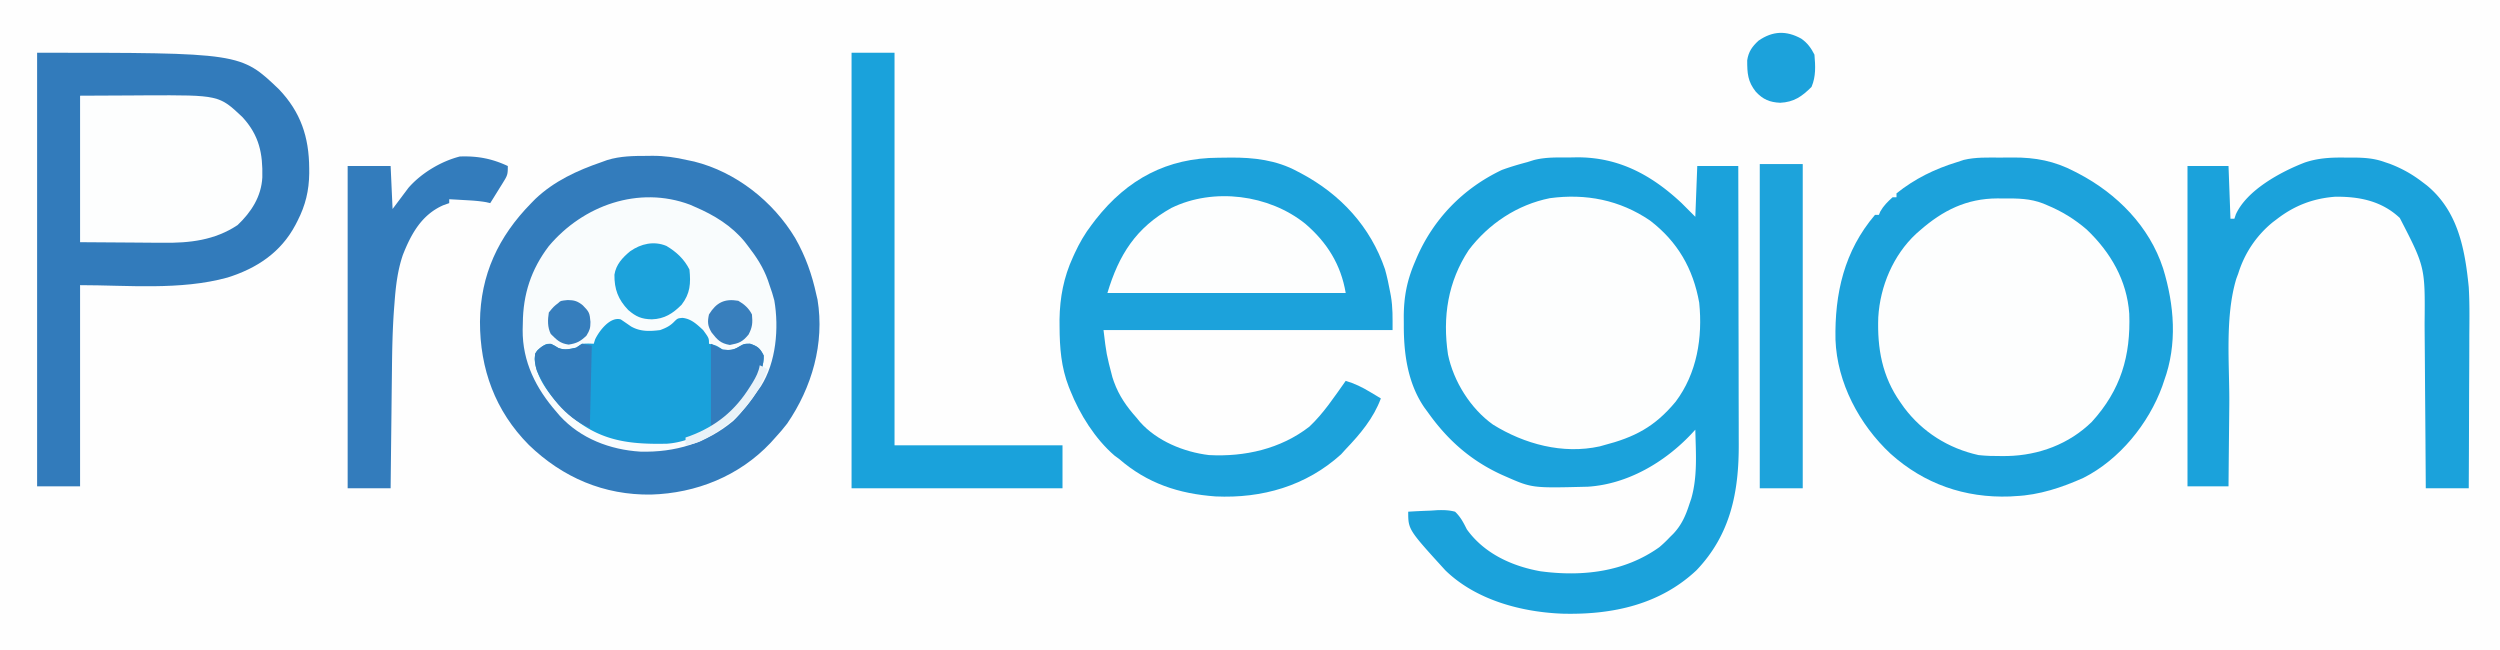 <?xml version="1.0" ?>
<svg xmlns="http://www.w3.org/2000/svg" viewBox="0 0 1280 333">
	<path fill="#FEFEFE" d="M0 0h1280v333H0V0Z"/>
	<path fill="#1BA2DB" d="m803.563 80.625 3.884-.074c21.49-.065 38.26 9.132 53.553 23.449l7 7 1-26h21c.046 20.08.082 40.162.104 60.242.01 9.326.024 18.65.047 27.976.02 8.134.033 16.268.037 24.402.003 4.3.009 8.602.023 12.903.014 4.06.018 8.121.015 12.182 0 1.479.005 2.958.012 4.436.124 24.718-4.172 46.508-21.613 64.797-18.83 17.74-43.275 22.876-68.398 22.277-21.198-.768-44.588-6.984-60.227-22.215-19-20.863-19-20.863-19-30 3.874-.262 7.745-.422 11.625-.563l3.316-.228c3.245-.088 5.919-.046 9.059.791 2.792 2.654 4.3 5.583 6 9 8.848 12.369 23.084 18.893 37.719 21.496 21.39 2.866 43.004.41 60.847-12.328A63.16 63.16 0 0 0 855 275l1.664-1.64c4.314-4.549 6.44-9.436 8.336-15.36l.91-2.652c3.308-11.463 2.36-23.538 2.09-35.348l-2.168 2.344c-13.669 14.428-32.567 25.54-52.814 26.849-28.55.734-28.55.734-42.018-5.193l-1.929-.845C753.064 235.873 741.096 225.266 731 211l-1.613-2.176c-8.708-12.589-10.731-27.97-10.637-42.824l-.023-3.695c.022-10.162 1.585-18.419 5.523-27.743l.942-2.242C733.862 112.11 749.083 96.442 769 87c4.281-1.568 8.595-2.831 13-4l3.272-1.03c6.06-1.577 12.06-1.339 18.29-1.345Z"/>
	<path fill="#F9FCFD" d="m331.313 79.813 2.685-.038c6.236-.013 11.94.806 18.002 2.225l3.441.719c21.354 5.345 40.431 20.396 51.696 39.177 5.305 9.308 8.608 18.645 10.863 29.104l.574 2.398c3.68 22.49-2.885 44.982-15.547 63.485-1.904 2.495-3.9 4.808-6.027 7.117l-2.488 2.766c-16.016 16.966-38.05 25.776-61.103 26.452-24.078.381-45.3-8.675-62.624-25.41-17.244-17.389-25.056-38.863-25.032-63.087.253-24.046 9.423-43.607 26.247-60.721l2.078-2.117C283.697 92.727 295.566 87.266 308 83l2.938-1.07c6.725-2.042 13.41-2.113 20.375-2.118Z"/>
	<path fill="#327BBB" d="M19 27c104.248 0 104.248 0 123.848 18.742 11.11 11.654 15.388 24.448 15.464 40.446l.017 2.518c-.102 8.863-1.916 16.412-5.954 24.294l-1.073 2.1c-7.47 14.117-19.748 22.273-34.786 26.994C92.436 148.756 65.278 146 41 146v103H19V27Z"/>
	<path fill="#1CA2DB" d="M623.853 80.76c2.047-.01 4.094-.04 6.141-.072 11.972-.1 23.596 1.273 34.256 7.062l2.03 1.063c20.166 10.774 35.369 27.216 42.841 49.039 1.076 3.855 1.9 7.714 2.629 11.648l.387 2.047c1.02 6.014.863 11.13.863 17.453H565c1.483 12.38 1.483 12.38 4.563 24.188l.771 2.278c2.636 7.255 6.521 12.76 11.666 18.534l1.64 2.004c8.734 9.858 22.56 15.453 35.36 16.996 18.249.985 36.656-3.132 51.367-14.527 7.295-6.851 12.86-15.352 18.633-23.473 4.538 1.35 8.32 3.192 12.375 5.625l3.21 1.914L707 204c-3.786 10.186-10.576 18.236-18 26l-2.375 2.625c-17.897 16.193-40.401 22.652-64.31 21.545-18.878-1.39-34.88-6.67-49.315-19.17l-2.34-1.71c-9.945-8.559-17.85-21.204-22.66-33.29l-.765-1.888c-3.947-10.168-4.686-20.067-4.735-30.924l-.02-3.647c.159-11.153 2.147-21.639 6.833-31.791l.928-2.053c2.443-5.277 5.2-10.085 8.759-14.697l2.023-2.668c16.227-20.639 36.608-31.498 62.83-31.572Z"/>
	<path fill="#FDFEFE" d="M1062.438 112.75c14.285 10.606 24.399 25.298 27.29 42.998 1.724 14.252.546 27.31-5.728 40.252l-1.09 2.438c-7.17 15.452-18.95 24.97-34.488 31.37-14.865 5.176-32.5 5.598-47.23-.261C988.365 223.33 978.59 215.06 971 203l-1.402-2.04c-8.86-13.947-9.755-33.506-6.516-49.322C967.506 133.094 979.003 118.992 995 109c21.189-12.292 47.655-9.964 67.438 3.75ZM844.816 112.918c14.12 10.8 22.09 24.656 25.184 42.082 1.798 17.815-1.12 36.076-12.055 50.656C847.231 218.565 836.9 223.89 821 228l-1.943.549c-18.955 4.159-38.575-1.185-54.62-11.139-11.478-8.15-20.225-22.125-23.06-35.874-2.86-19.235-.087-37.294 10.623-53.536 10.238-13.478 24.836-23.186 41.523-26.531 18.401-2.481 35.8.898 51.293 11.449Z"/>
	<path fill="#337CBC" d="m331.313 79.813 2.685-.038c6.236-.013 11.94.806 18.002 2.225l3.441.719c21.354 5.345 40.431 20.396 51.696 39.177 5.305 9.308 8.608 18.645 10.863 29.104l.574 2.398c3.68 22.49-2.885 44.982-15.547 63.485-1.904 2.495-3.9 4.808-6.027 7.117l-2.488 2.766c-16.016 16.966-38.05 25.776-61.103 26.452-24.078.381-45.3-8.675-62.624-25.41-17.244-17.389-25.056-38.863-25.032-63.087.253-24.046 9.423-43.607 26.247-60.721l2.078-2.117C283.697 92.727 295.566 87.266 308 83l2.938-1.07c6.725-2.042 13.41-2.113 20.375-2.118ZM281 126c-9.079 11.945-13.19 24.645-13.313 39.438l-.087 3.412c-.123 16.379 6.793 30.024 17.4 42.15l1.613 1.902c10.652 11.657 25.797 17.385 41.262 18.336 17.67.474 33.944-4.297 47.676-15.84 4.77-4.671 8.64-9.932 12.449-15.398l1.598-2.238c7.81-12.301 9.28-29.828 6.859-43.922-.683-2.685-1.505-5.24-2.457-7.84l-.844-2.54c-2.366-6.588-5.883-11.947-10.156-17.46l-1.656-2.16C374.629 115.62 365.682 110.14 356 106l-2.71-1.195c-26.3-9.871-54.744.347-72.29 21.195Z"/>
	<path fill="#1CA2DB" d="M1024.098 80.684c2.2.003 4.397-.02 6.595-.045 11.465-.054 21.157 1.786 31.37 7.111l2.07 1.063c19.76 10.347 36.353 27.06 43.375 48.613 5.76 18.803 7.374 38.809.492 57.574l-.91 2.703c-6.986 19.234-21.935 37.637-40.313 46.926-10.904 4.905-22.746 8.865-34.777 9.371l-2.918.191c-23.113.84-43.918-6.428-61.11-21.875-16.005-14.921-27.396-36.328-28.21-58.398-.456-23.641 4.463-45.424 20.238-63.918h2l.688-1.687c1.688-2.975 3.779-5.033 6.312-7.313h2v-2c9.432-7.534 19.513-12.462 31-16l3.453-1.137c6.078-1.46 12.43-1.197 18.645-1.179ZM983 118l-1.937 1.684c-11.762 10.947-18.45 26.895-19.387 42.777-.558 15.958 1.98 30.297 11.324 43.539l1.879 2.676C984.346 221.279 997.614 229.58 1013 233c3.885.442 7.717.525 11.625.5l3.18-.017c16.07-.366 31.518-6.071 43.195-17.483 14.895-16.376 19.969-33.82 19.18-55.424-1.187-17.052-9.549-31.393-21.782-43.056-6.236-5.366-12.796-9.376-20.398-12.52l-1.915-.816c-6.646-2.557-12.964-2.632-20.022-2.559l-3.381-.035c-15.802.055-27.937 6.113-39.682 16.41Z"/>
	<path fill="#1BA2DB" d="m1201.188 80.688 3.443-.01c5.853.037 10.859.323 16.369 2.322l2.555.86c6.078 2.333 11.263 5.198 16.445 9.14l2.504 1.895c15.97 13.14 19.538 32.473 21.496 52.105.475 8.153.353 16.321.293 24.484a4771.287 4771.287 0 0 1-.087 24.636c-.031 6.081-.044 12.162-.06 18.243A14133.23 14133.23 0 0 1 1264 250h-22l-.06-9.432c-.067-10.322-.145-20.644-.228-30.965-.05-6.254-.096-12.508-.134-18.761-.037-6.044-.083-12.087-.136-18.13-.018-2.297-.034-4.594-.045-6.892.285-29.07.285-29.07-12.698-54.222-9.282-8.728-20.73-11.014-33.097-10.871-11.23.852-20.698 4.466-29.602 11.273l-2.395 1.809c-8.383 6.87-14.398 15.856-17.605 26.191l-1.002 2.68c-5.963 19.847-3.431 43.819-3.599 64.38-.04 4.74-.091 9.48-.141 14.221-.096 9.24-.18 18.48-.258 27.719h-21V85h21l1 27h2l.734-2.203c5.654-12.494 23.095-21.885 35.356-26.601 7.088-2.377 13.666-2.615 21.098-2.508Z"/>
	<path fill="#1AA2DB" d="M436 27h22v201h86v22H436V27Z"/>
	<path fill="#FDFEFE" d="m41 49 25.625-.125 7.999-.055c37.555-.153 37.555-.153 49.556 11.192 8.532 9.319 10.422 18.558 10.132 30.816-.53 9.85-5.656 17.761-12.687 24.422-11.636 7.757-24.467 9.229-38.242 9.043l-3.293-.01c-3.989-.015-7.977-.057-11.965-.096L41 124V49Z"/>
	<path fill="#19A1DB" d="M317.875 163.563a531.247 531.247 0 0 1 5.188 3.562c4.739 2.727 9.626 2.548 14.937 1.875 3.236-1.214 5.23-2.168 7.563-4.688C347 163 347 163 349.332 162.75c4.532.425 7.403 3.247 10.668 6.25 3 4.125 3 4.125 3 7l1.813.375C367 177 367 177 370 179c3.587.39 5.408.37 8.5-1.563C381 176 381 176 384.063 176c3.859 1.314 5.106 2.338 6.937 6 .396 9.51-7.595 19.297-13.313 26.313-8.94 9.542-22.751 17.897-36.138 18.864-21.13.474-36.215-1.792-52.162-16.763-7.2-7.282-14.684-15.963-15.684-26.559.297-2.855.297-2.855 1.469-4.57 4.262-3.302 4.262-3.302 6.953-3.222 1.875.937 1.875.937 3.688 2.062 3.283 1.314 5.791.616 9.187-.125l3-2c3.188-.125 3.188-.125 6 0l.688-2.188c2.02-4.327 7.737-11.885 13.187-10.25Z"/>
	<path fill="#337CBC" d="M260 85c0 3.881-.076 4.623-1.969 7.672l-1.23 2.012-1.301 2.066-1.3 2.113A804.635 804.635 0 0 1 251 104l-1.98-.465c-3.775-.669-7.51-.89-11.333-1.097l-2.244-.131A1929.02 1929.02 0 0 0 230 102v2l-3 1.063c-11.097 4.842-16.498 14.69-20.75 25.5-2.724 8.049-3.624 15.997-4.25 24.437l-.243 3.073c-.757 10.3-.97 20.567-1.073 30.892l-.063 5.316c-.055 4.612-.105 9.223-.153 13.834-.05 4.727-.106 9.453-.161 14.18-.107 9.235-.208 18.47-.307 27.705h-22V85h22l1 22c4.03-5.373 4.03-5.373 8.055-10.75 6.533-7.556 16.711-13.663 26.382-16.125 9.044-.317 16.346 1.043 24.563 4.875Z"/>
	<path fill="#FDFEFE" d="M668.332 114.582C679.4 124.068 686.582 135.489 689 150H567c5.86-19.536 14.589-33.421 32.758-43.535 21.55-10.53 49.952-6.898 68.574 8.117Z"/>
	<path fill="#1DA3DB" d="M901 84h22v166h-22V84Z"/>
	<path fill="#1CA2DB" d="M341.191 125.906c5.064 2.998 9.145 6.767 11.809 12.094.726 7.177.404 12.205-4 18-4.533 4.545-8.777 7.278-15.25 7.5-5.244-.098-8.16-1.368-12.094-4.777-5.177-5.386-7.142-10.639-7.066-18.086.807-5.192 4.088-8.716 8.039-11.985 5.553-3.883 12.146-5.399 18.562-2.746ZM922.238 19.785c3.136 2.162 5.078 4.848 6.762 8.215.485 5.761.8 11.133-1.5 16.5-4.894 4.894-8.972 7.774-16.063 8.125-5.399-.277-8.742-1.689-12.437-5.625-4.187-5.261-4.442-9.495-4.434-16.133.672-4.444 2.545-7.048 5.809-10.055 7.263-5.014 14.227-5.242 21.863-1.027Z"/>
	<path fill="#337CBB" d="M282.125 176.063c1.875.937 1.875.937 3.688 2.062 3.283 1.314 5.791.616 9.187-.125l3-2 5 1-1 42c-12.595-5.038-21.698-17.297-27.188-29.36-.945-3.073-1.145-5.441-.812-8.64 1.926-2.818 4.577-5.042 8.125-4.938Z"/>
	<path fill="#337CBC" d="m364 176 6 3c3.558.316 5.431.356 8.5-1.563C381 176 381 176 384.063 176c3.859 1.314 5.106 2.338 6.937 6 .403 9.668-7.653 19.421-13.5 26.438-3.403 3.684-7.204 6.955-11.5 9.562h-2v-42Z"/>
	<path fill="#387FBD" d="M378 154c3.025 1.736 5.418 3.836 7 7 .407 4.234.256 6.516-1.75 10.313-3.155 3.768-4.789 4.411-9.563 5.312-4.788-.812-6.427-2.654-9.355-6.402-2.015-3.362-2.179-5.414-1.332-9.223 3.738-6.058 7.901-8.212 15-7Z"/>
	<path fill="#367EBD" d="M290.688 153.625c3.374.024 5.144.6 7.75 2.75 3.207 3.286 3.497 3.828 3.875 8.438-.041 3.224-.309 4.18-2.063 7.062-3.082 2.91-4.935 3.925-9.125 4.563-4.393-.616-5.97-2.357-9.125-5.438-1.735-3.47-1.608-7.215-1-11 2.438-3 2.438-3 5-5 1-1 1-1 4.688-1.375Z"/>
	<path fill="#E9F2F8" d="m389 187 4 2c-6.102 17.196-18.597 29.14-34.71 37.09-2.417.96-4.73 1.48-7.29 1.91v-4l2.168-.742c13.514-5.07 23.193-12.99 30.832-25.258l1.336-2.11c1.729-2.868 3.131-5.561 3.664-8.89Z"/>
</svg>
